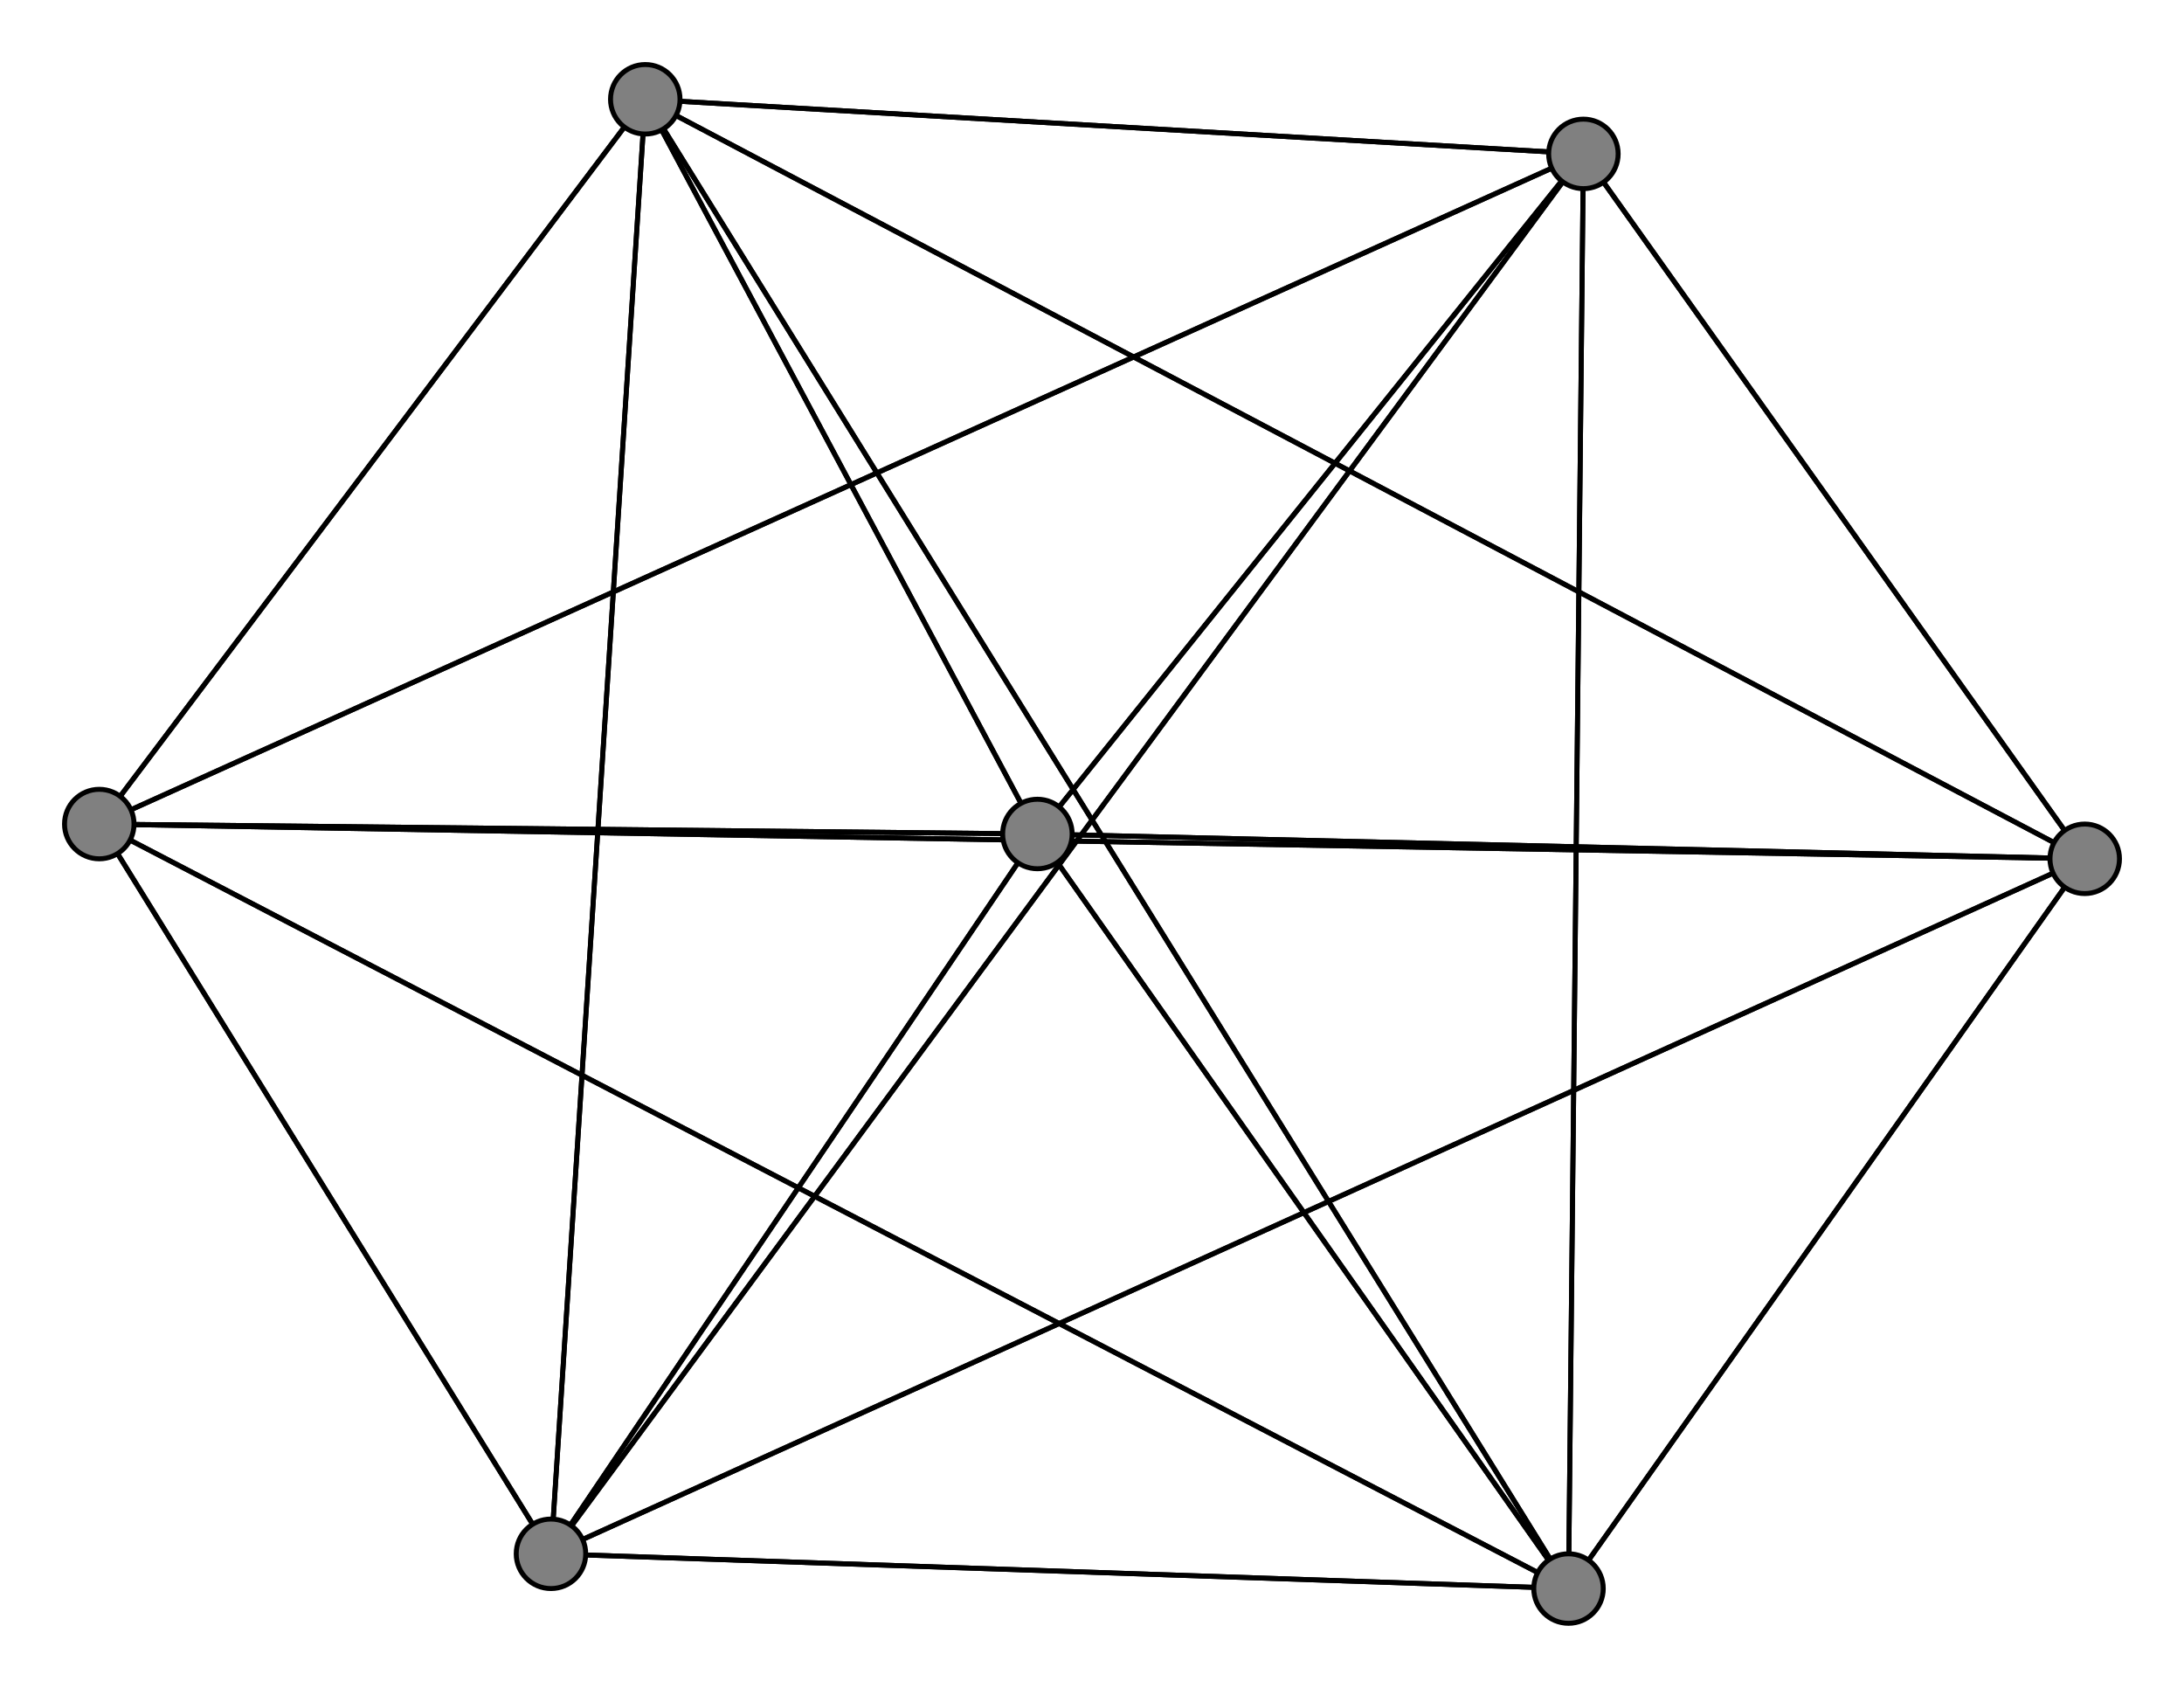 <svg width="440" height="340" xmlns="http://www.w3.org/2000/svg">
<path stroke-width="1" stroke="black" d="M 20 166 316 320"/>
<path stroke-width="1" stroke="black" d="M 130 20 111 313"/>
<path stroke-width="1" stroke="black" d="M 420 173 20 166"/>
<path stroke-width="1" stroke="black" d="M 420 173 316 320"/>
<path stroke-width="1" stroke="black" d="M 420 173 319 31"/>
<path stroke-width="1" stroke="black" d="M 420 173 130 20"/>
<path stroke-width="1" stroke="black" d="M 420 173 209 168"/>
<path stroke-width="1" stroke="black" d="M 420 173 111 313"/>
<path stroke-width="1" stroke="black" d="M 209 168 20 166"/>
<path stroke-width="1" stroke="black" d="M 209 168 316 320"/>
<path stroke-width="1" stroke="black" d="M 209 168 319 31"/>
<path stroke-width="1" stroke="black" d="M 209 168 130 20"/>
<path stroke-width="1" stroke="black" d="M 209 168 420 173"/>
<path stroke-width="1" stroke="black" d="M 209 168 111 313"/>
<path stroke-width="1" stroke="black" d="M 111 313 20 166"/>
<path stroke-width="1" stroke="black" d="M 111 313 316 320"/>
<path stroke-width="1" stroke="black" d="M 111 313 319 31"/>
<path stroke-width="1" stroke="black" d="M 111 313 130 20"/>
<path stroke-width="1" stroke="black" d="M 130 20 209 168"/>
<path stroke-width="1" stroke="black" d="M 130 20 420 173"/>
<path stroke-width="1" stroke="black" d="M 130 20 319 31"/>
<path stroke-width="1" stroke="black" d="M 130 20 316 320"/>
<path stroke-width="1" stroke="black" d="M 20 166 319 31"/>
<path stroke-width="1" stroke="black" d="M 20 166 130 20"/>
<path stroke-width="1" stroke="black" d="M 20 166 420 173"/>
<path stroke-width="1" stroke="black" d="M 20 166 209 168"/>
<path stroke-width="1" stroke="black" d="M 20 166 111 313"/>
<path stroke-width="1" stroke="black" d="M 316 320 20 166"/>
<path stroke-width="1" stroke="black" d="M 316 320 319 31"/>
<path stroke-width="1" stroke="black" d="M 316 320 130 20"/>
<path stroke-width="1" stroke="black" d="M 111 313 420 173"/>
<path stroke-width="1" stroke="black" d="M 316 320 420 173"/>
<path stroke-width="1" stroke="black" d="M 316 320 111 313"/>
<path stroke-width="1" stroke="black" d="M 319 31 20 166"/>
<path stroke-width="1" stroke="black" d="M 319 31 316 320"/>
<path stroke-width="1" stroke="black" d="M 319 31 130 20"/>
<path stroke-width="1" stroke="black" d="M 319 31 420 173"/>
<path stroke-width="1" stroke="black" d="M 319 31 209 168"/>
<path stroke-width="1" stroke="black" d="M 319 31 111 313"/>
<path stroke-width="1" stroke="black" d="M 130 20 20 166"/>
<path stroke-width="1" stroke="black" d="M 316 320 209 168"/>
<path stroke-width="1" stroke="black" d="M 111 313 209 168"/>
<circle cx="20" cy="166" r="7.0" style="fill:gray;stroke:black;stroke-width:1.0"/>
<circle cx="316" cy="320" r="7.0" style="fill:gray;stroke:black;stroke-width:1.0"/>
<circle cx="319" cy="31" r="7.0" style="fill:gray;stroke:black;stroke-width:1.0"/>
<circle cx="130" cy="20" r="7.0" style="fill:gray;stroke:black;stroke-width:1.0"/>
<circle cx="420" cy="173" r="7.0" style="fill:gray;stroke:black;stroke-width:1.0"/>
<circle cx="209" cy="168" r="7.0" style="fill:gray;stroke:black;stroke-width:1.0"/>
<circle cx="111" cy="313" r="7.0" style="fill:gray;stroke:black;stroke-width:1.0"/>
</svg>
